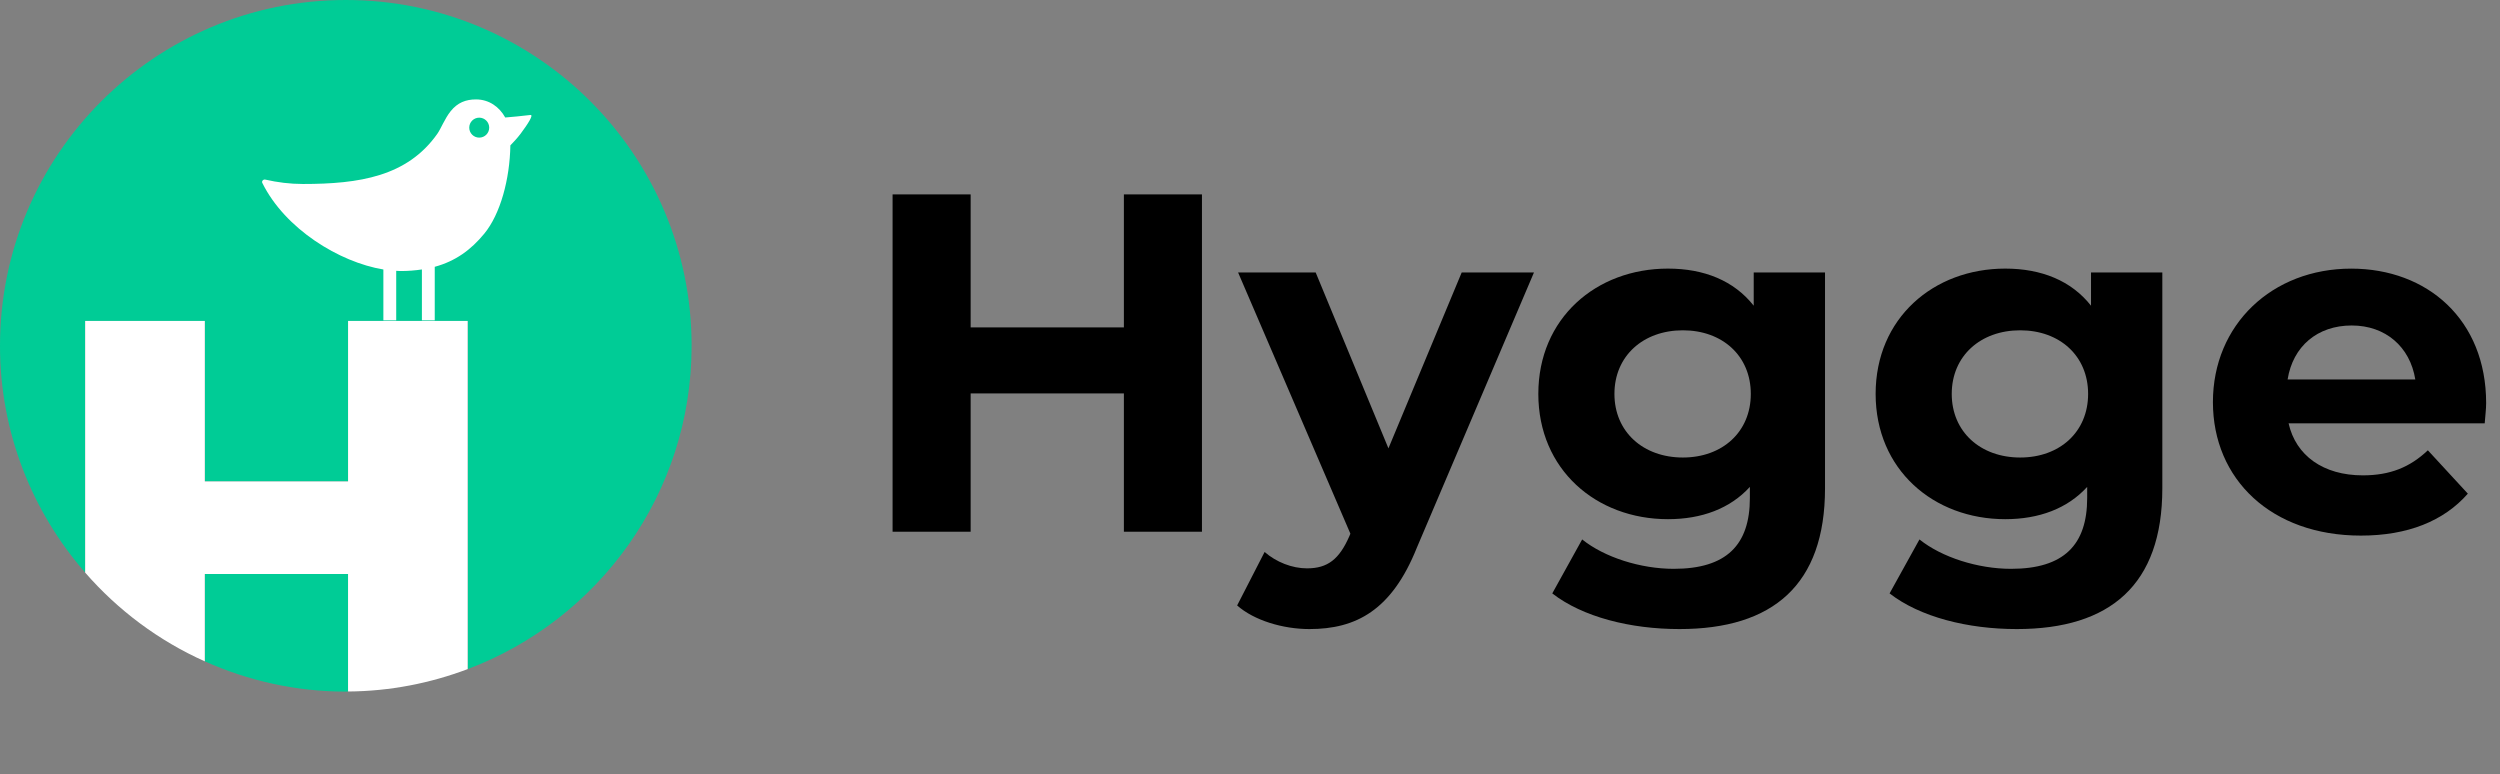 <svg width="155" height="48" viewBox="0 0 155 48" fill="none" xmlns="http://www.w3.org/2000/svg">
<rect x="0" y="0" width="155" height="48" fill="#808080" stroke="none"/>
<path d="M74.521 12.053V32.967H69.681V24.392H60.18V32.967H55.34V12.053H60.18V20.299H69.681V12.053H74.521Z" fill="black"/>
<path d="M95.106 16.893L87.846 33.953C86.292 37.837 84.081 39.002 81.183 39.002C79.539 39.002 77.748 38.464 76.703 37.538L78.406 34.222C79.122 34.849 80.108 35.238 81.034 35.238C82.319 35.238 83.036 34.671 83.663 33.237L83.724 33.088L76.762 16.893H81.572L86.083 27.798L90.625 16.893H95.106Z" fill="black"/>
<path d="M113.151 16.893V30.278C113.151 36.254 109.924 39.002 104.129 39.002C101.081 39.002 98.124 38.255 96.241 36.791L98.094 33.445C99.468 34.55 101.709 35.267 103.771 35.267C107.057 35.267 108.492 33.773 108.492 30.875V30.188C107.266 31.532 105.504 32.189 103.413 32.189C98.961 32.189 95.376 29.112 95.376 24.421C95.376 19.731 98.961 16.653 103.413 16.653C105.653 16.653 107.506 17.4 108.73 18.953V16.893H113.151ZM108.55 24.422C108.55 22.062 106.787 20.479 104.337 20.479C101.887 20.479 100.095 22.062 100.095 24.422C100.095 26.782 101.887 28.366 104.337 28.366C106.787 28.366 108.55 26.782 108.55 24.422Z" fill="black"/>
<path d="M134.064 16.893V30.278C134.064 36.254 130.837 39.002 125.042 39.002C121.994 39.002 119.037 38.255 117.154 36.791L119.007 33.445C120.381 34.55 122.622 35.267 124.684 35.267C127.97 35.267 129.405 33.773 129.405 30.875V30.188C128.179 31.532 126.417 32.189 124.326 32.189C119.874 32.189 116.289 29.112 116.289 24.421C116.289 19.731 119.874 16.653 124.326 16.653C126.566 16.653 128.419 17.4 129.643 18.953V16.893H134.064ZM129.463 24.422C129.463 22.062 127.7 20.479 125.25 20.479C122.8 20.479 121.008 22.062 121.008 24.422C121.008 26.782 122.8 28.366 125.25 28.366C127.701 28.366 129.463 26.782 129.463 24.422Z" fill="black"/>
<path d="M154.052 26.245H141.892C142.34 28.246 144.043 29.472 146.494 29.472C148.196 29.472 149.422 28.964 150.527 27.918L153.006 30.607C151.512 32.31 149.272 33.207 146.373 33.207C140.816 33.207 137.201 29.711 137.201 24.931C137.201 20.12 140.876 16.655 145.775 16.655C150.496 16.655 154.141 19.822 154.141 24.99C154.142 25.348 154.081 25.856 154.052 26.245ZM141.832 23.526H149.749C149.421 21.494 147.897 20.18 145.806 20.18C143.685 20.18 142.161 21.464 141.832 23.526Z" fill="black"/>
<path d="M42.88 21.44C42.88 9.599 33.281 0 21.44 0C9.599 0 0 9.599 0 21.44C0 26.826 2.001 31.735 5.28 35.501V19.897H12.698V29.848H21.579V19.897H28.997V41.484C37.104 38.425 42.88 30.617 42.88 21.44Z" fill="#00CC96"/>
<path d="M12.698 35.589V41.004C15.37 42.2 18.323 42.88 21.44 42.88C21.487 42.88 21.533 42.873 21.58 42.873V35.589H12.698Z" fill="#00CC96"/>
<path d="M21.58 19.897V29.848H12.699V19.897H5.28V35.501C7.313 37.835 9.836 39.723 12.698 41.004V35.589H21.579V42.873C24.192 42.856 26.685 42.356 28.997 41.484V19.897H21.58Z" fill="white"/>
<path d="M32.884 7.129C32.778 7.142 32.46 7.177 32.058 7.219C31.779 7.248 31.507 7.271 31.324 7.285C30.961 6.625 30.318 6.164 29.514 6.164C28.882 6.164 28.368 6.36 27.937 6.899C27.575 7.351 27.34 7.975 27.111 8.3C25.245 10.945 22.27 11.407 18.783 11.407C17.979 11.407 17.2 11.308 16.448 11.135C16.327 11.107 16.208 11.229 16.263 11.341C17.674 14.194 21.037 16.256 23.769 16.708V19.859H24.565V16.791C24.644 16.795 24.725 16.803 24.803 16.804C25.295 16.807 25.738 16.768 26.158 16.706V19.859H26.954V16.542C28.243 16.191 29.199 15.492 30.027 14.485C31.025 13.271 31.608 11.113 31.643 9.013C31.773 8.88 32.074 8.565 32.276 8.294C32.74 7.67 33.104 7.101 32.884 7.129ZM29.712 8.533C29.37 8.533 29.093 8.256 29.093 7.914C29.093 7.572 29.37 7.295 29.712 7.295C30.054 7.295 30.331 7.572 30.331 7.914C30.331 8.256 30.054 8.533 29.712 8.533Z" fill="white"/>
</svg>
